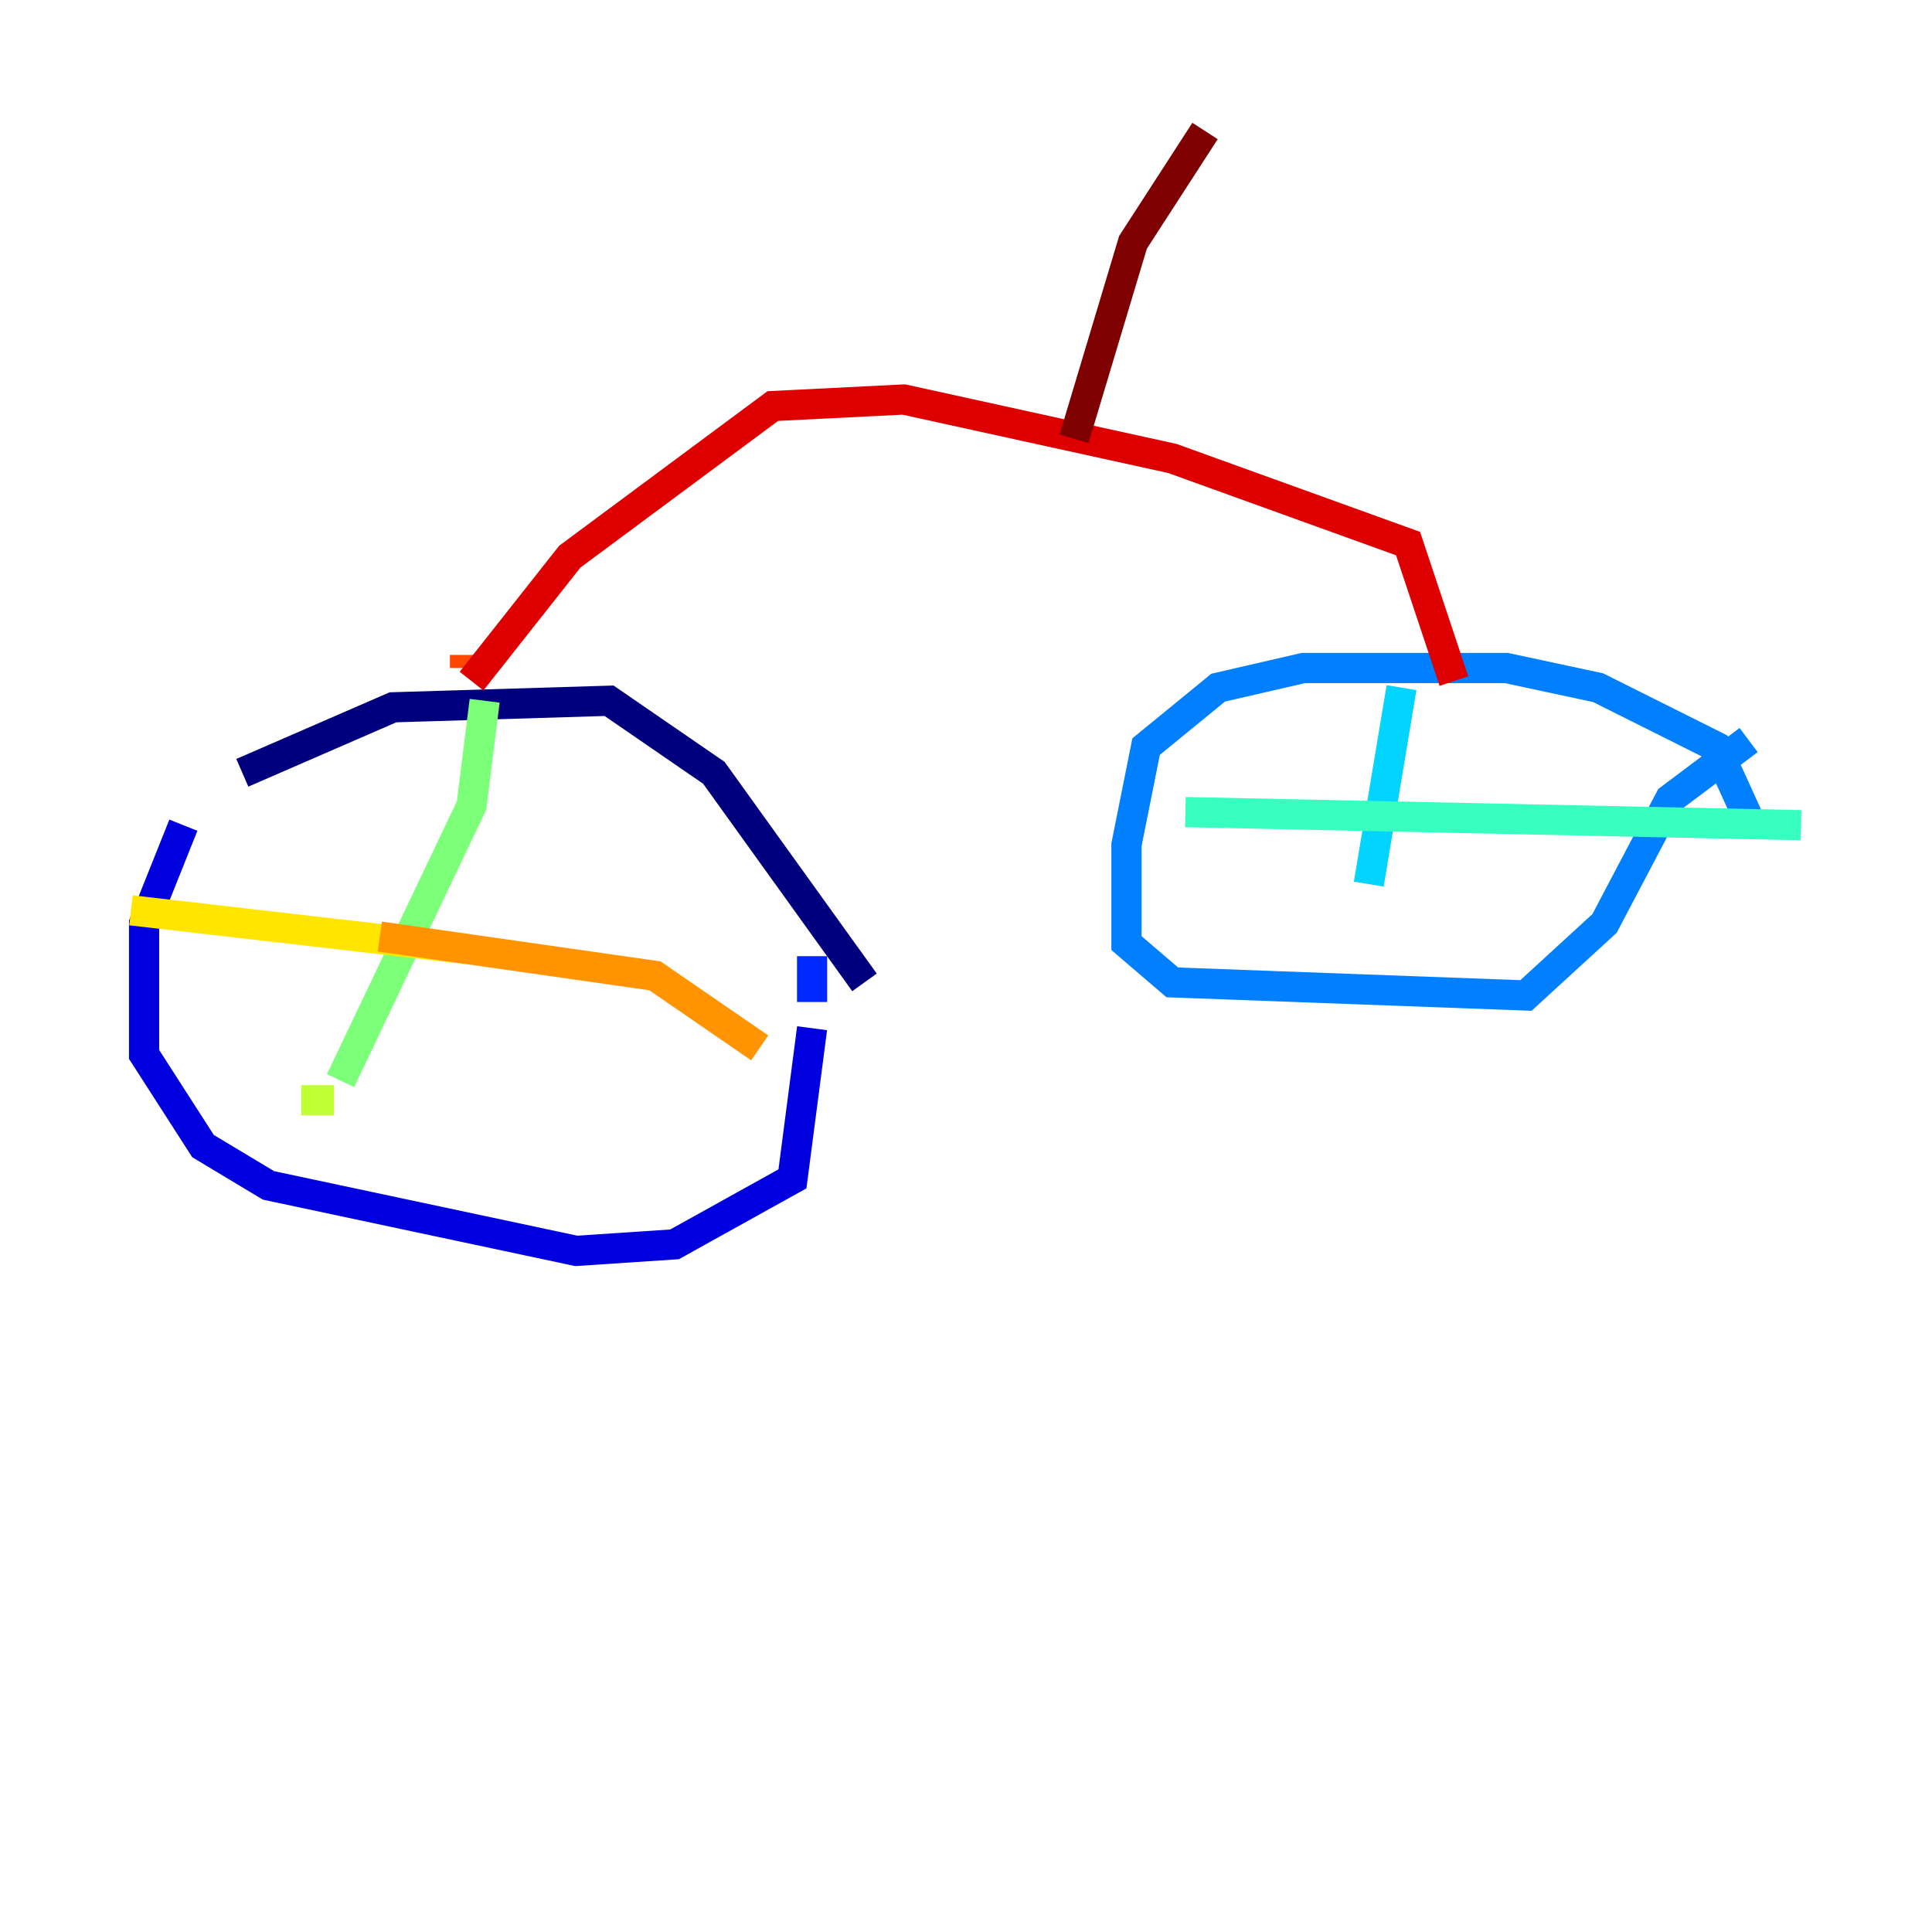 <?xml version="1.0" encoding="utf-8" ?>
<svg baseProfile="tiny" height="128" version="1.2" viewBox="0,0,128,128" width="128" xmlns="http://www.w3.org/2000/svg" xmlns:ev="http://www.w3.org/2001/xml-events" xmlns:xlink="http://www.w3.org/1999/xlink"><defs /><polyline fill="none" points="57.275,65.085 47.295,51.2 40.352,46.427 26.034,46.861 16.054,51.2" stroke="#00007f" stroke-width="2" /><polyline fill="none" points="12.149,54.671 9.546,61.18 9.546,69.858 13.451,75.932 17.79,78.536 38.183,82.875 44.691,82.441 52.502,78.102 53.803,68.122" stroke="#0000de" stroke-width="2" /><polyline fill="none" points="53.803,66.386 53.803,63.349" stroke="#0028ff" stroke-width="2" /><polyline fill="none" points="115.851,54.237 113.681,49.464 105.871,45.559 99.797,44.258 86.346,44.258 80.705,45.559 75.932,49.464 74.63,55.973 74.63,62.481 77.668,65.085 101.098,65.953 106.305,61.18 110.644,52.936 115.851,49.031" stroke="#0080ff" stroke-width="2" /><polyline fill="none" points="92.854,45.559 90.685,58.576" stroke="#00d4ff" stroke-width="2" /><polyline fill="none" points="78.536,53.803 119.322,54.671" stroke="#36ffc0" stroke-width="2" /><polyline fill="none" points="32.108,46.427 31.241,53.37 22.563,71.593" stroke="#7cff79" stroke-width="2" /><polyline fill="none" points="22.129,72.895 19.959,72.895" stroke="#c0ff36" stroke-width="2" /><polyline fill="none" points="8.678,60.312 31.241,62.915" stroke="#ffe500" stroke-width="2" /><polyline fill="none" points="25.166,62.047 43.39,64.651 50.332,69.424" stroke="#ff9400" stroke-width="2" /><polyline fill="none" points="30.807,43.39 30.807,44.258" stroke="#ff4600" stroke-width="2" /><polyline fill="none" points="31.241,45.125 37.749,36.881 51.2,26.902 59.878,26.468 77.668,30.373 93.288,36.014 96.325,45.125" stroke="#de0000" stroke-width="2" /><polyline fill="none" points="71.159,29.071 75.064,16.054 79.837,8.678" stroke="#7f0000" stroke-width="2" /></svg>